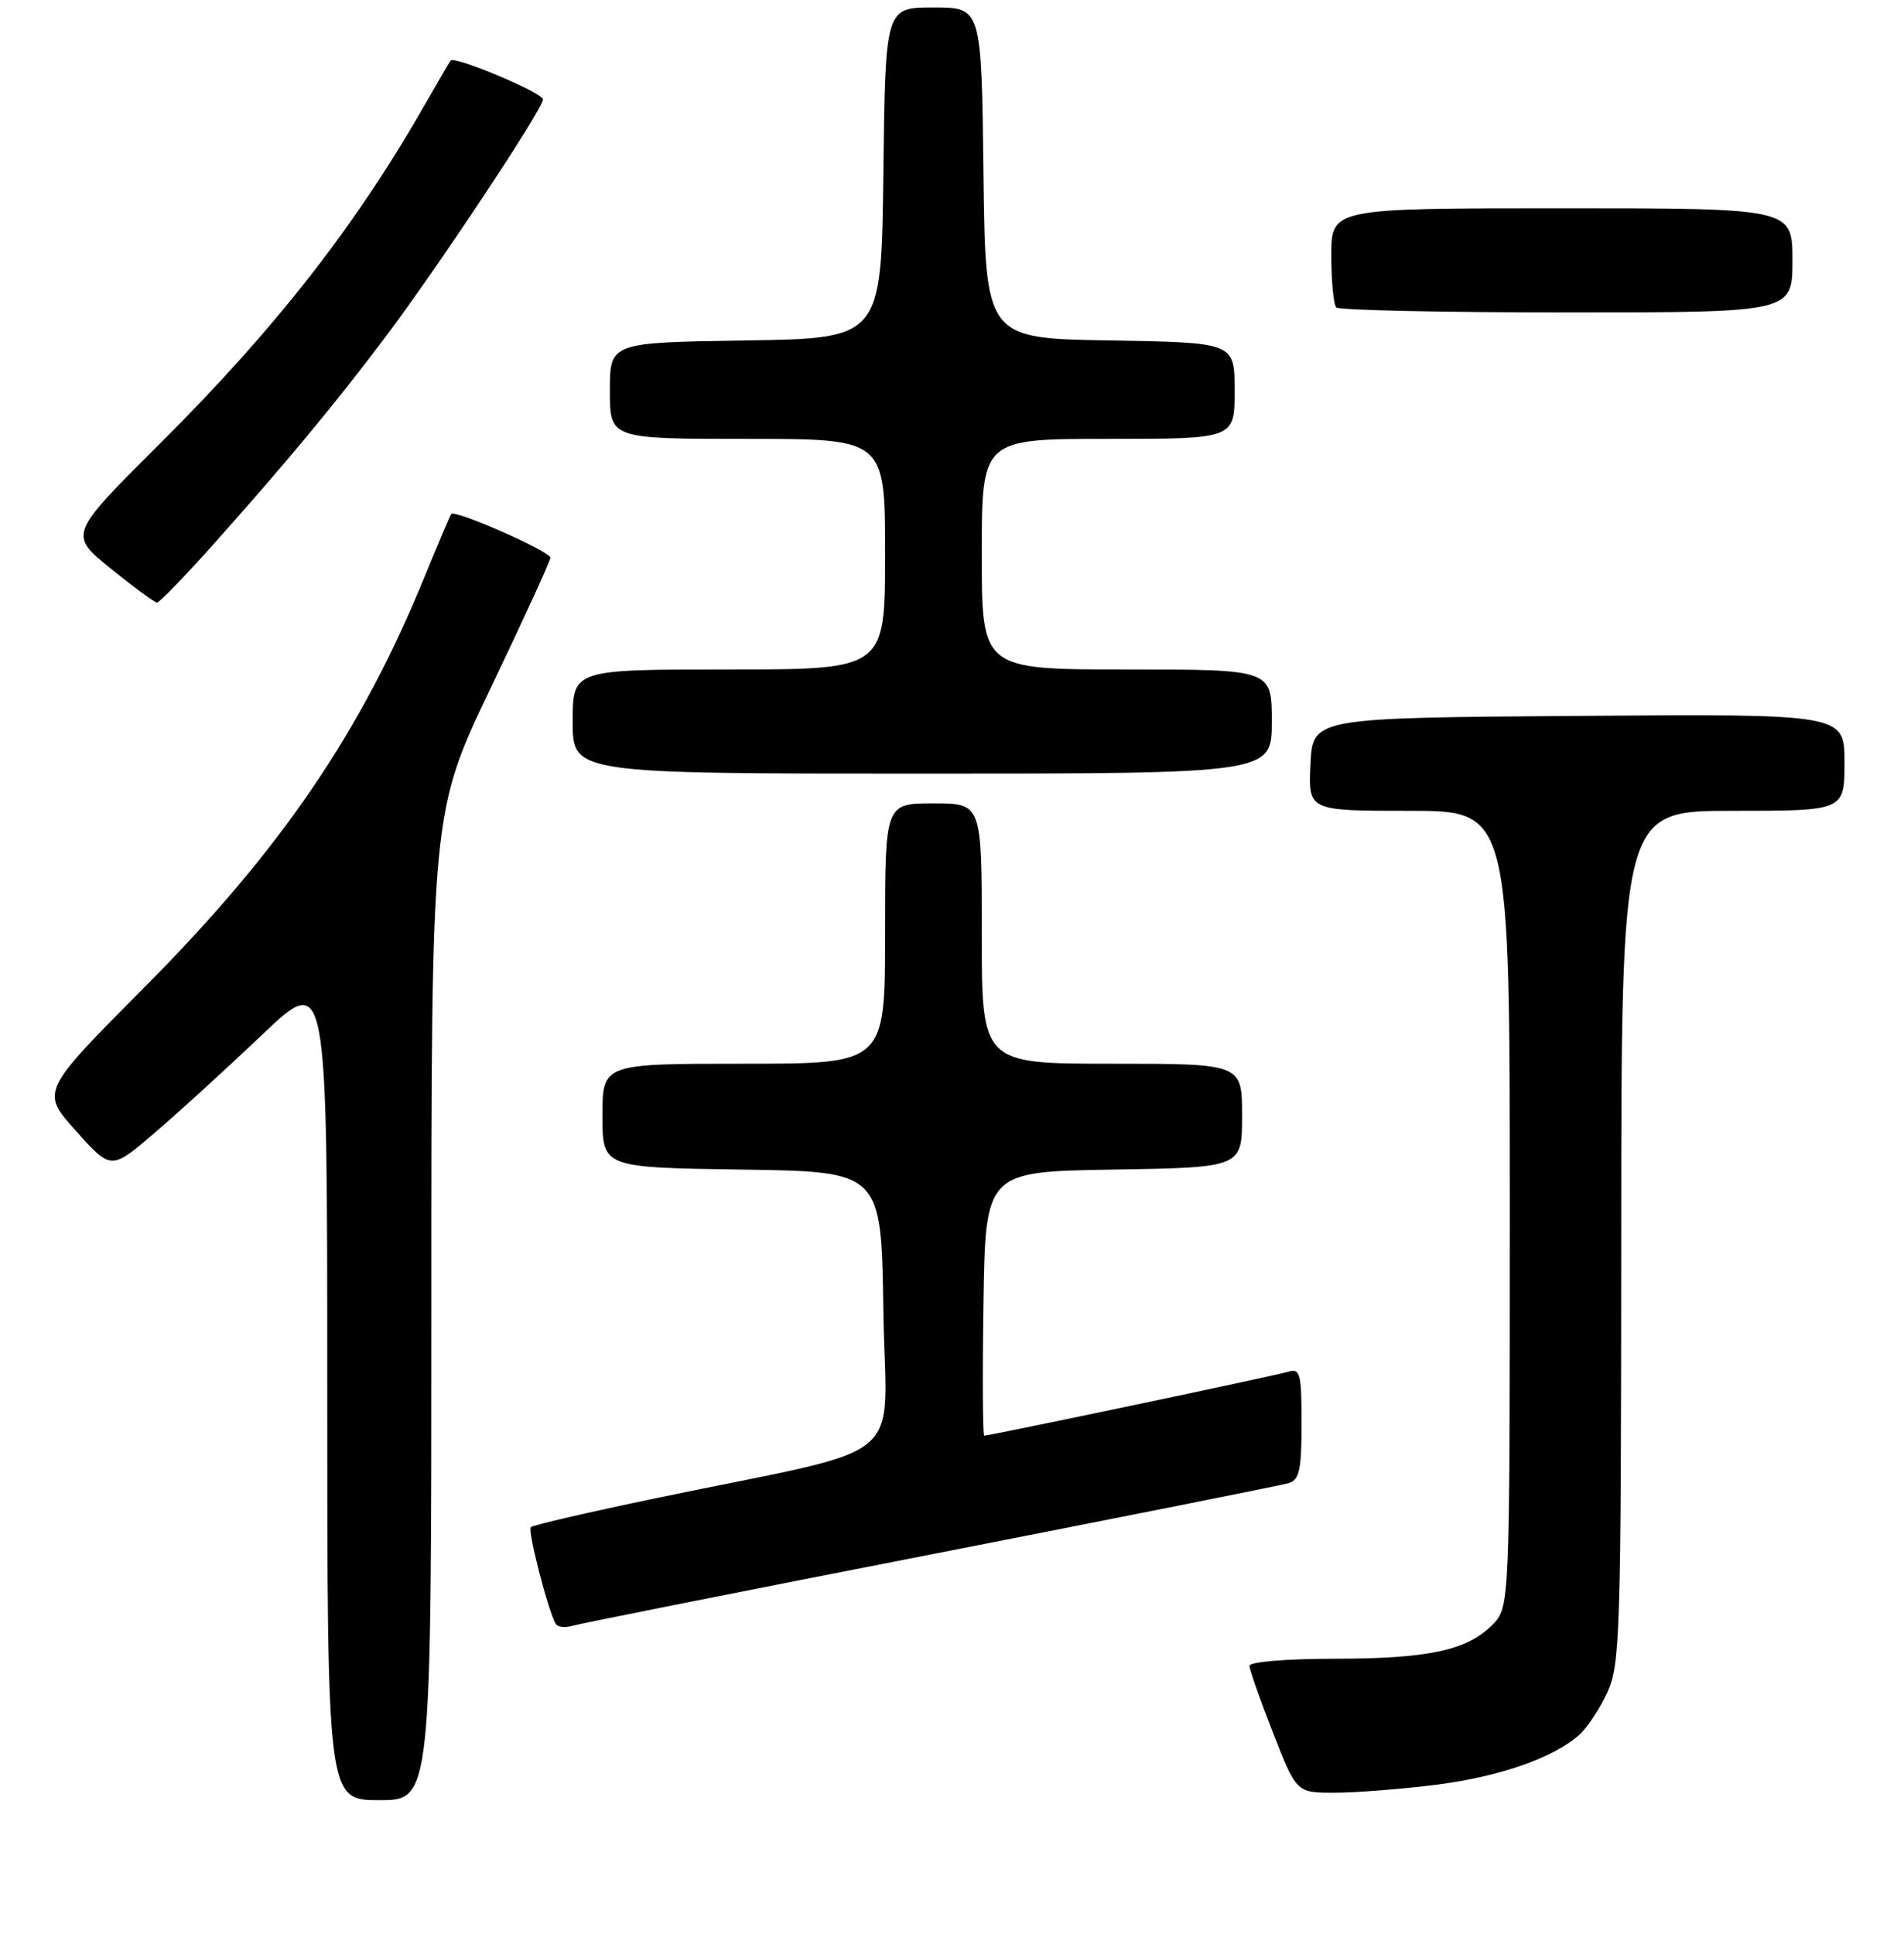 <?xml version="1.0" encoding="UTF-8" standalone="no"?>
<!DOCTYPE svg PUBLIC "-//W3C//DTD SVG 1.1//EN" "http://www.w3.org/Graphics/SVG/1.1/DTD/svg11.dtd" >
<svg xmlns="http://www.w3.org/2000/svg" xmlns:xlink="http://www.w3.org/1999/xlink" version="1.1" viewBox="0 0 256 260">
 <g >
 <path fill="currentColor"
d=" M 58.00 175.57 C 58.00 109.15 58.00 109.15 66.00 92.44 C 70.40 83.25 74.00 75.39 74.00 74.98 C 74.00 74.13 61.15 68.46 60.67 69.10 C 60.51 69.32 58.90 73.10 57.10 77.50 C 48.54 98.46 37.76 114.27 19.52 132.62 C 5.47 146.75 5.47 146.75 10.20 152.02 C 14.93 157.30 14.93 157.30 20.67 152.40 C 23.83 149.71 30.37 143.74 35.21 139.14 C 44.00 130.77 44.00 130.77 44.00 186.39 C 44.00 242.00 44.00 242.00 51.00 242.00 C 58.00 242.00 58.00 242.00 58.00 175.57 Z  M 193.02 239.94 C 201.59 238.86 208.83 236.34 212.35 233.21 C 213.41 232.27 215.11 229.70 216.12 227.50 C 217.83 223.77 217.96 219.66 217.98 166.25 C 218.00 109.00 218.00 109.00 233.00 109.00 C 248.00 109.00 248.00 109.00 248.00 102.49 C 248.00 95.97 248.00 95.97 212.25 96.24 C 176.50 96.50 176.50 96.50 176.20 102.75 C 175.90 109.00 175.90 109.00 189.45 109.00 C 203.00 109.00 203.00 109.00 203.00 162.55 C 203.00 216.09 203.00 216.09 200.63 218.46 C 197.21 221.88 192.00 222.99 179.25 222.99 C 172.93 223.00 168.00 223.41 168.00 223.94 C 168.00 224.45 169.42 228.50 171.16 232.94 C 174.31 241.00 174.31 241.00 179.43 241.00 C 182.25 241.00 188.36 240.52 193.02 239.94 Z  M 125.00 209.00 C 150.57 204.00 172.29 199.67 173.25 199.39 C 174.71 198.95 175.00 197.64 175.00 191.37 C 175.00 184.68 174.81 183.92 173.25 184.40 C 171.56 184.92 133.11 193.00 132.33 193.00 C 132.13 193.00 132.08 185.01 132.23 175.25 C 132.50 157.50 132.50 157.50 149.75 157.23 C 167.00 156.95 167.00 156.95 167.00 149.98 C 167.00 143.00 167.00 143.00 149.50 143.00 C 132.00 143.00 132.00 143.00 132.00 125.50 C 132.00 108.00 132.00 108.00 125.50 108.00 C 119.00 108.00 119.00 108.00 119.00 125.50 C 119.00 143.00 119.00 143.00 100.00 143.00 C 81.00 143.00 81.00 143.00 81.00 149.98 C 81.00 156.96 81.00 156.96 99.75 157.23 C 118.50 157.50 118.50 157.50 118.77 176.18 C 119.08 197.42 123.04 194.15 88.18 201.41 C 79.20 203.28 71.64 205.03 71.37 205.30 C 70.91 205.75 73.69 216.54 74.71 218.29 C 74.96 218.73 75.92 218.86 76.83 218.59 C 77.75 218.31 99.42 214.00 125.00 209.00 Z  M 171.00 97.00 C 171.00 90.00 171.00 90.00 151.50 90.00 C 132.00 90.00 132.00 90.00 132.00 74.50 C 132.00 59.00 132.00 59.00 149.00 59.00 C 166.00 59.00 166.00 59.00 166.00 52.52 C 166.00 46.05 166.00 46.05 149.25 45.77 C 132.50 45.50 132.50 45.50 132.23 23.25 C 131.96 1.00 131.96 1.00 125.50 1.00 C 119.04 1.00 119.04 1.00 118.77 23.25 C 118.50 45.50 118.50 45.50 100.25 45.77 C 82.00 46.05 82.00 46.05 82.00 52.52 C 82.00 59.00 82.00 59.00 100.50 59.00 C 119.00 59.00 119.00 59.00 119.00 74.50 C 119.00 90.00 119.00 90.00 98.00 90.00 C 77.00 90.00 77.00 90.00 77.00 97.00 C 77.00 104.00 77.00 104.00 124.00 104.00 C 171.00 104.00 171.00 104.00 171.00 97.00 Z  M 28.63 73.25 C 38.69 61.96 44.86 54.53 51.70 45.47 C 58.78 36.08 73.00 14.65 73.00 13.37 C 73.00 12.48 61.13 7.48 60.59 8.14 C 60.42 8.34 59.02 10.75 57.45 13.50 C 48.01 30.13 37.17 44.04 21.47 59.67 C 9.24 71.85 9.24 71.85 14.87 76.42 C 17.97 78.93 20.77 80.99 21.11 81.00 C 21.44 81.00 24.82 77.51 28.63 73.25 Z  M 241.00 35.00 C 241.00 28.00 241.00 28.00 210.00 28.00 C 179.00 28.00 179.00 28.00 179.00 34.33 C 179.00 37.82 179.30 40.97 179.67 41.33 C 180.03 41.70 193.98 42.00 210.67 42.00 C 241.00 42.00 241.00 42.00 241.00 35.00 Z "/>
</g>
</svg>
